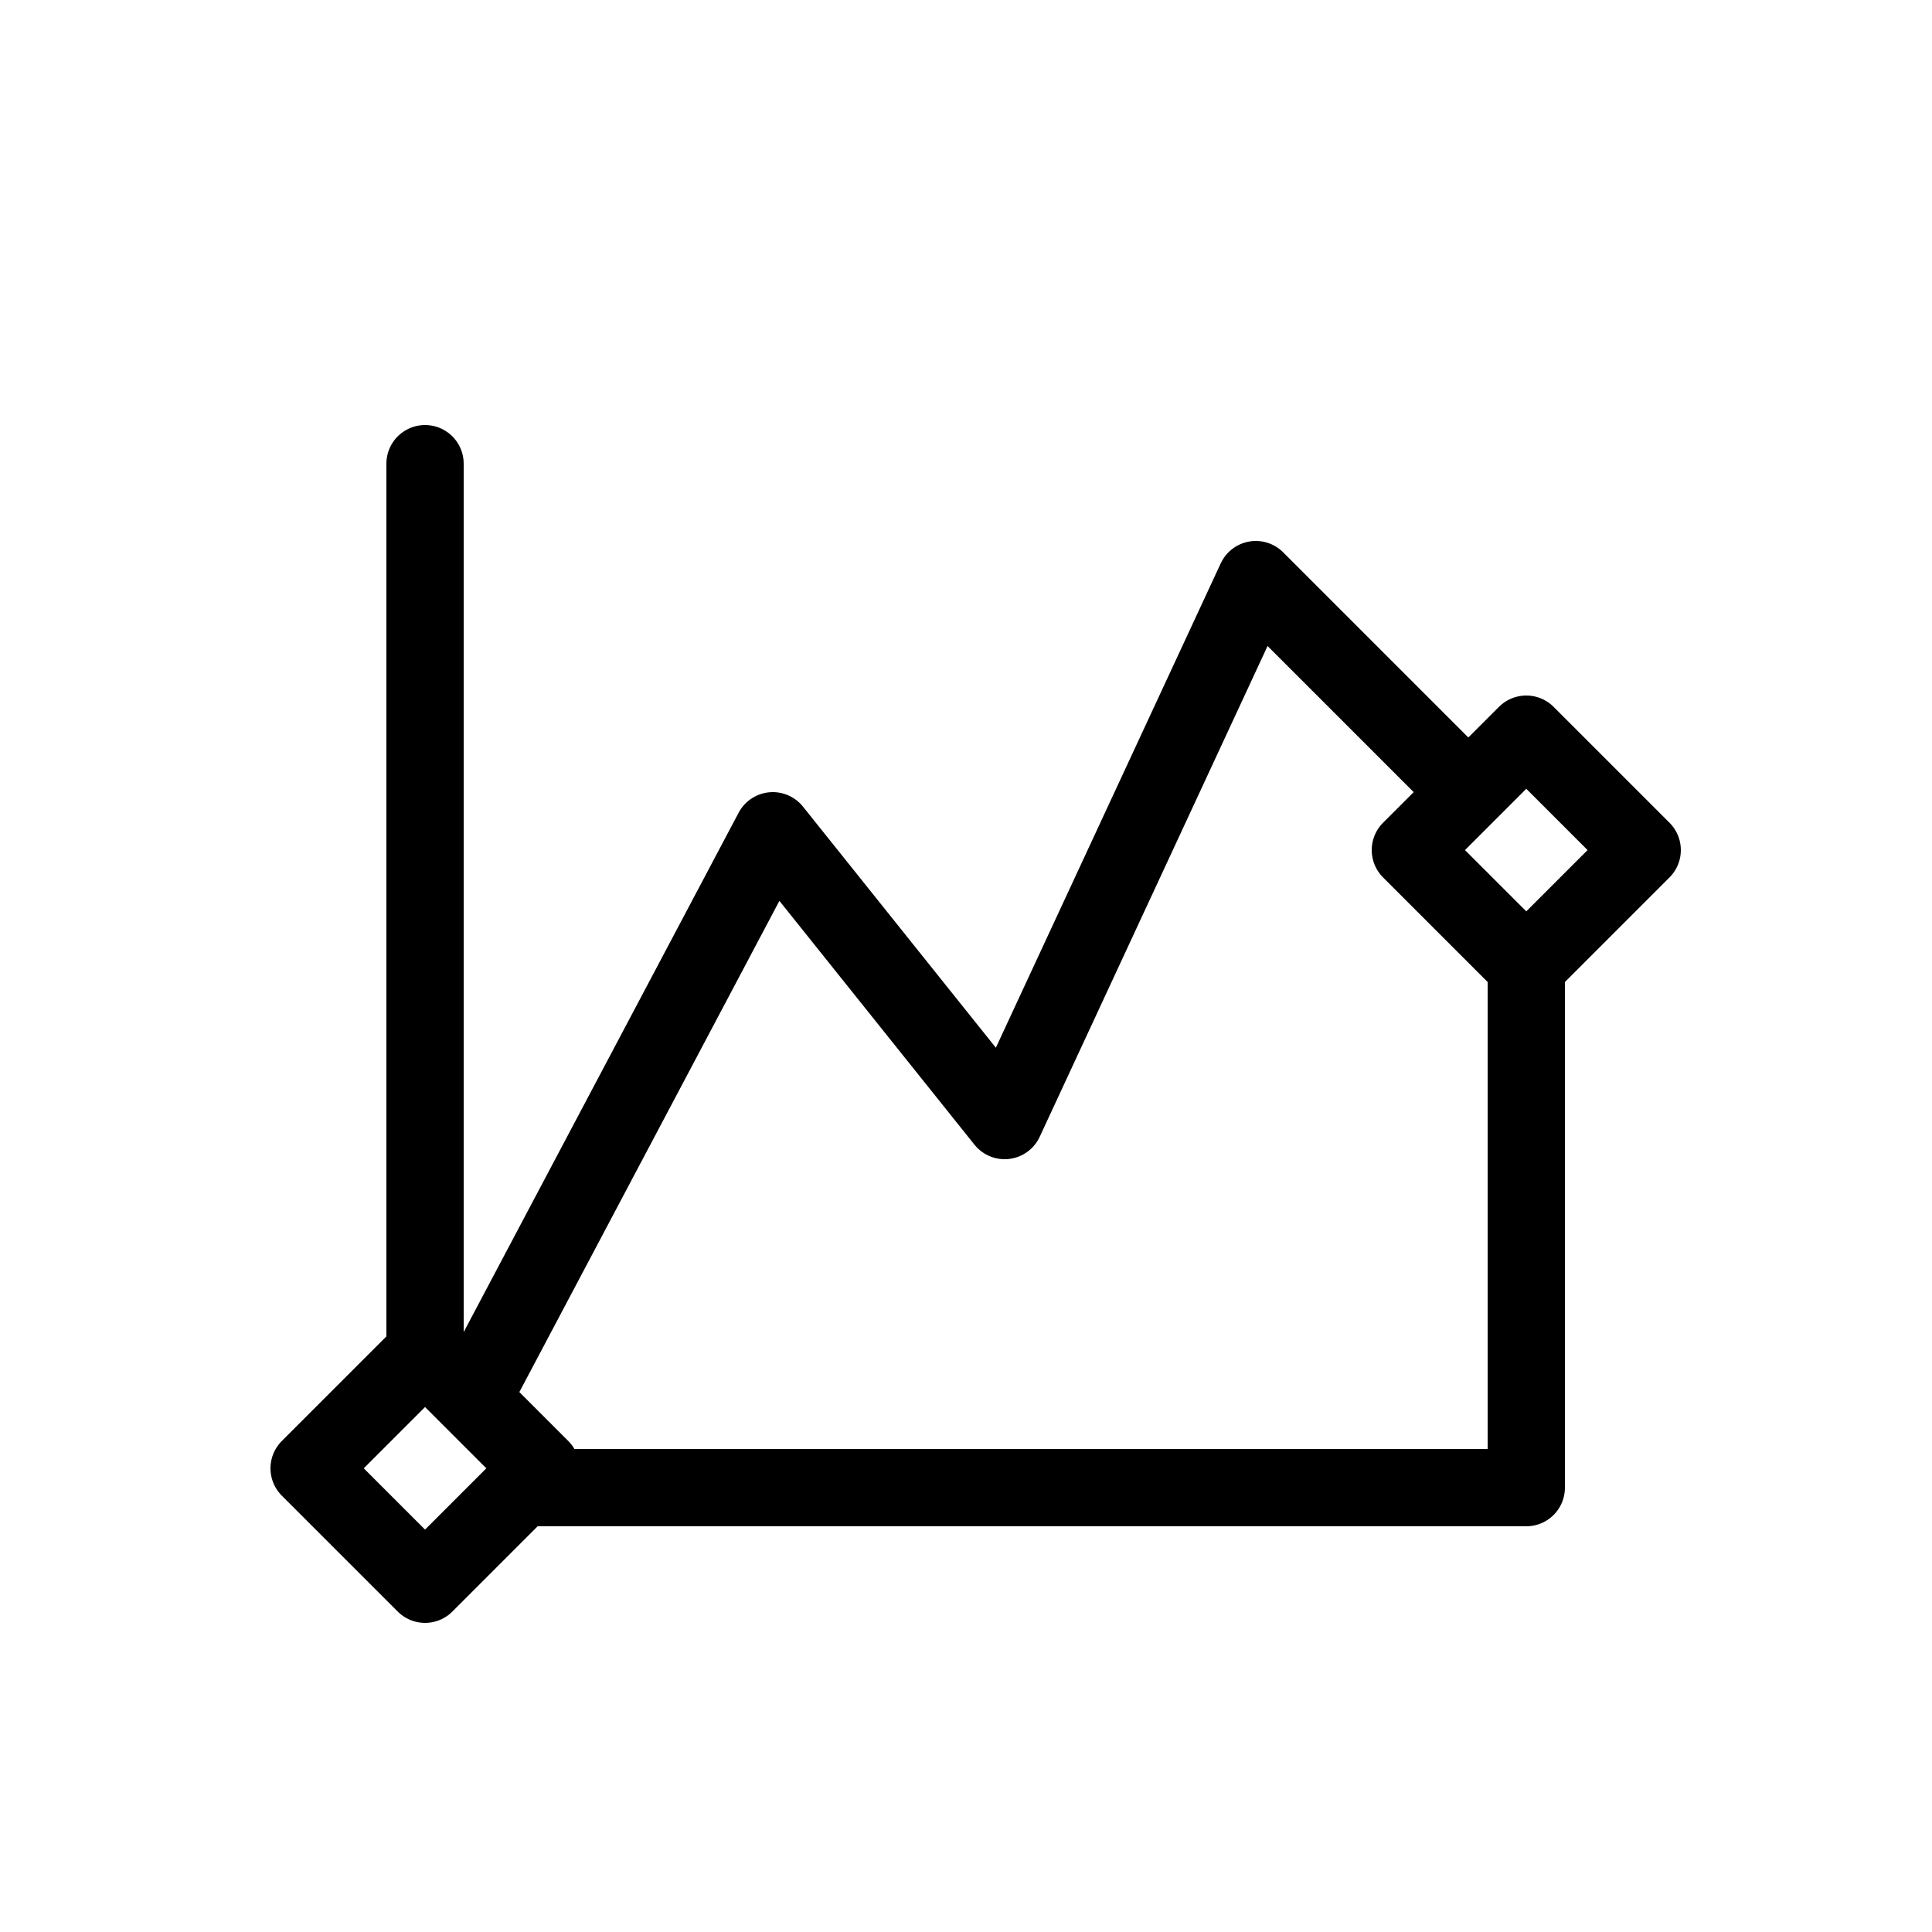 <svg xmlns="http://www.w3.org/2000/svg" viewBox="0 0 100 100"><defs><style>.cls-1,.cls-3{fill:#fff;}.cls-2{fill:none;}.cls-2,.cls-3{stroke:#000;stroke-linecap:round;stroke-linejoin:round;stroke-width:4px;}</style></defs><title>80x80_Stocks_event</title><g id="Format"><rect class="cls-1" width="100" height="100"/></g><g id="Design"><line class="cls-2" x1="22" y1="77" x2="22" y2="24"/><path class="cls-3" d="M22,77,40,43,52,58,65,30,79,44V77Z"/><polygon class="cls-3" points="22 70 28 76 22 82 16 76 22 70 22 70"/><polygon class="cls-3" points="79 38 85 44 79 50 73 44 79 38 79 38"/></g></svg>